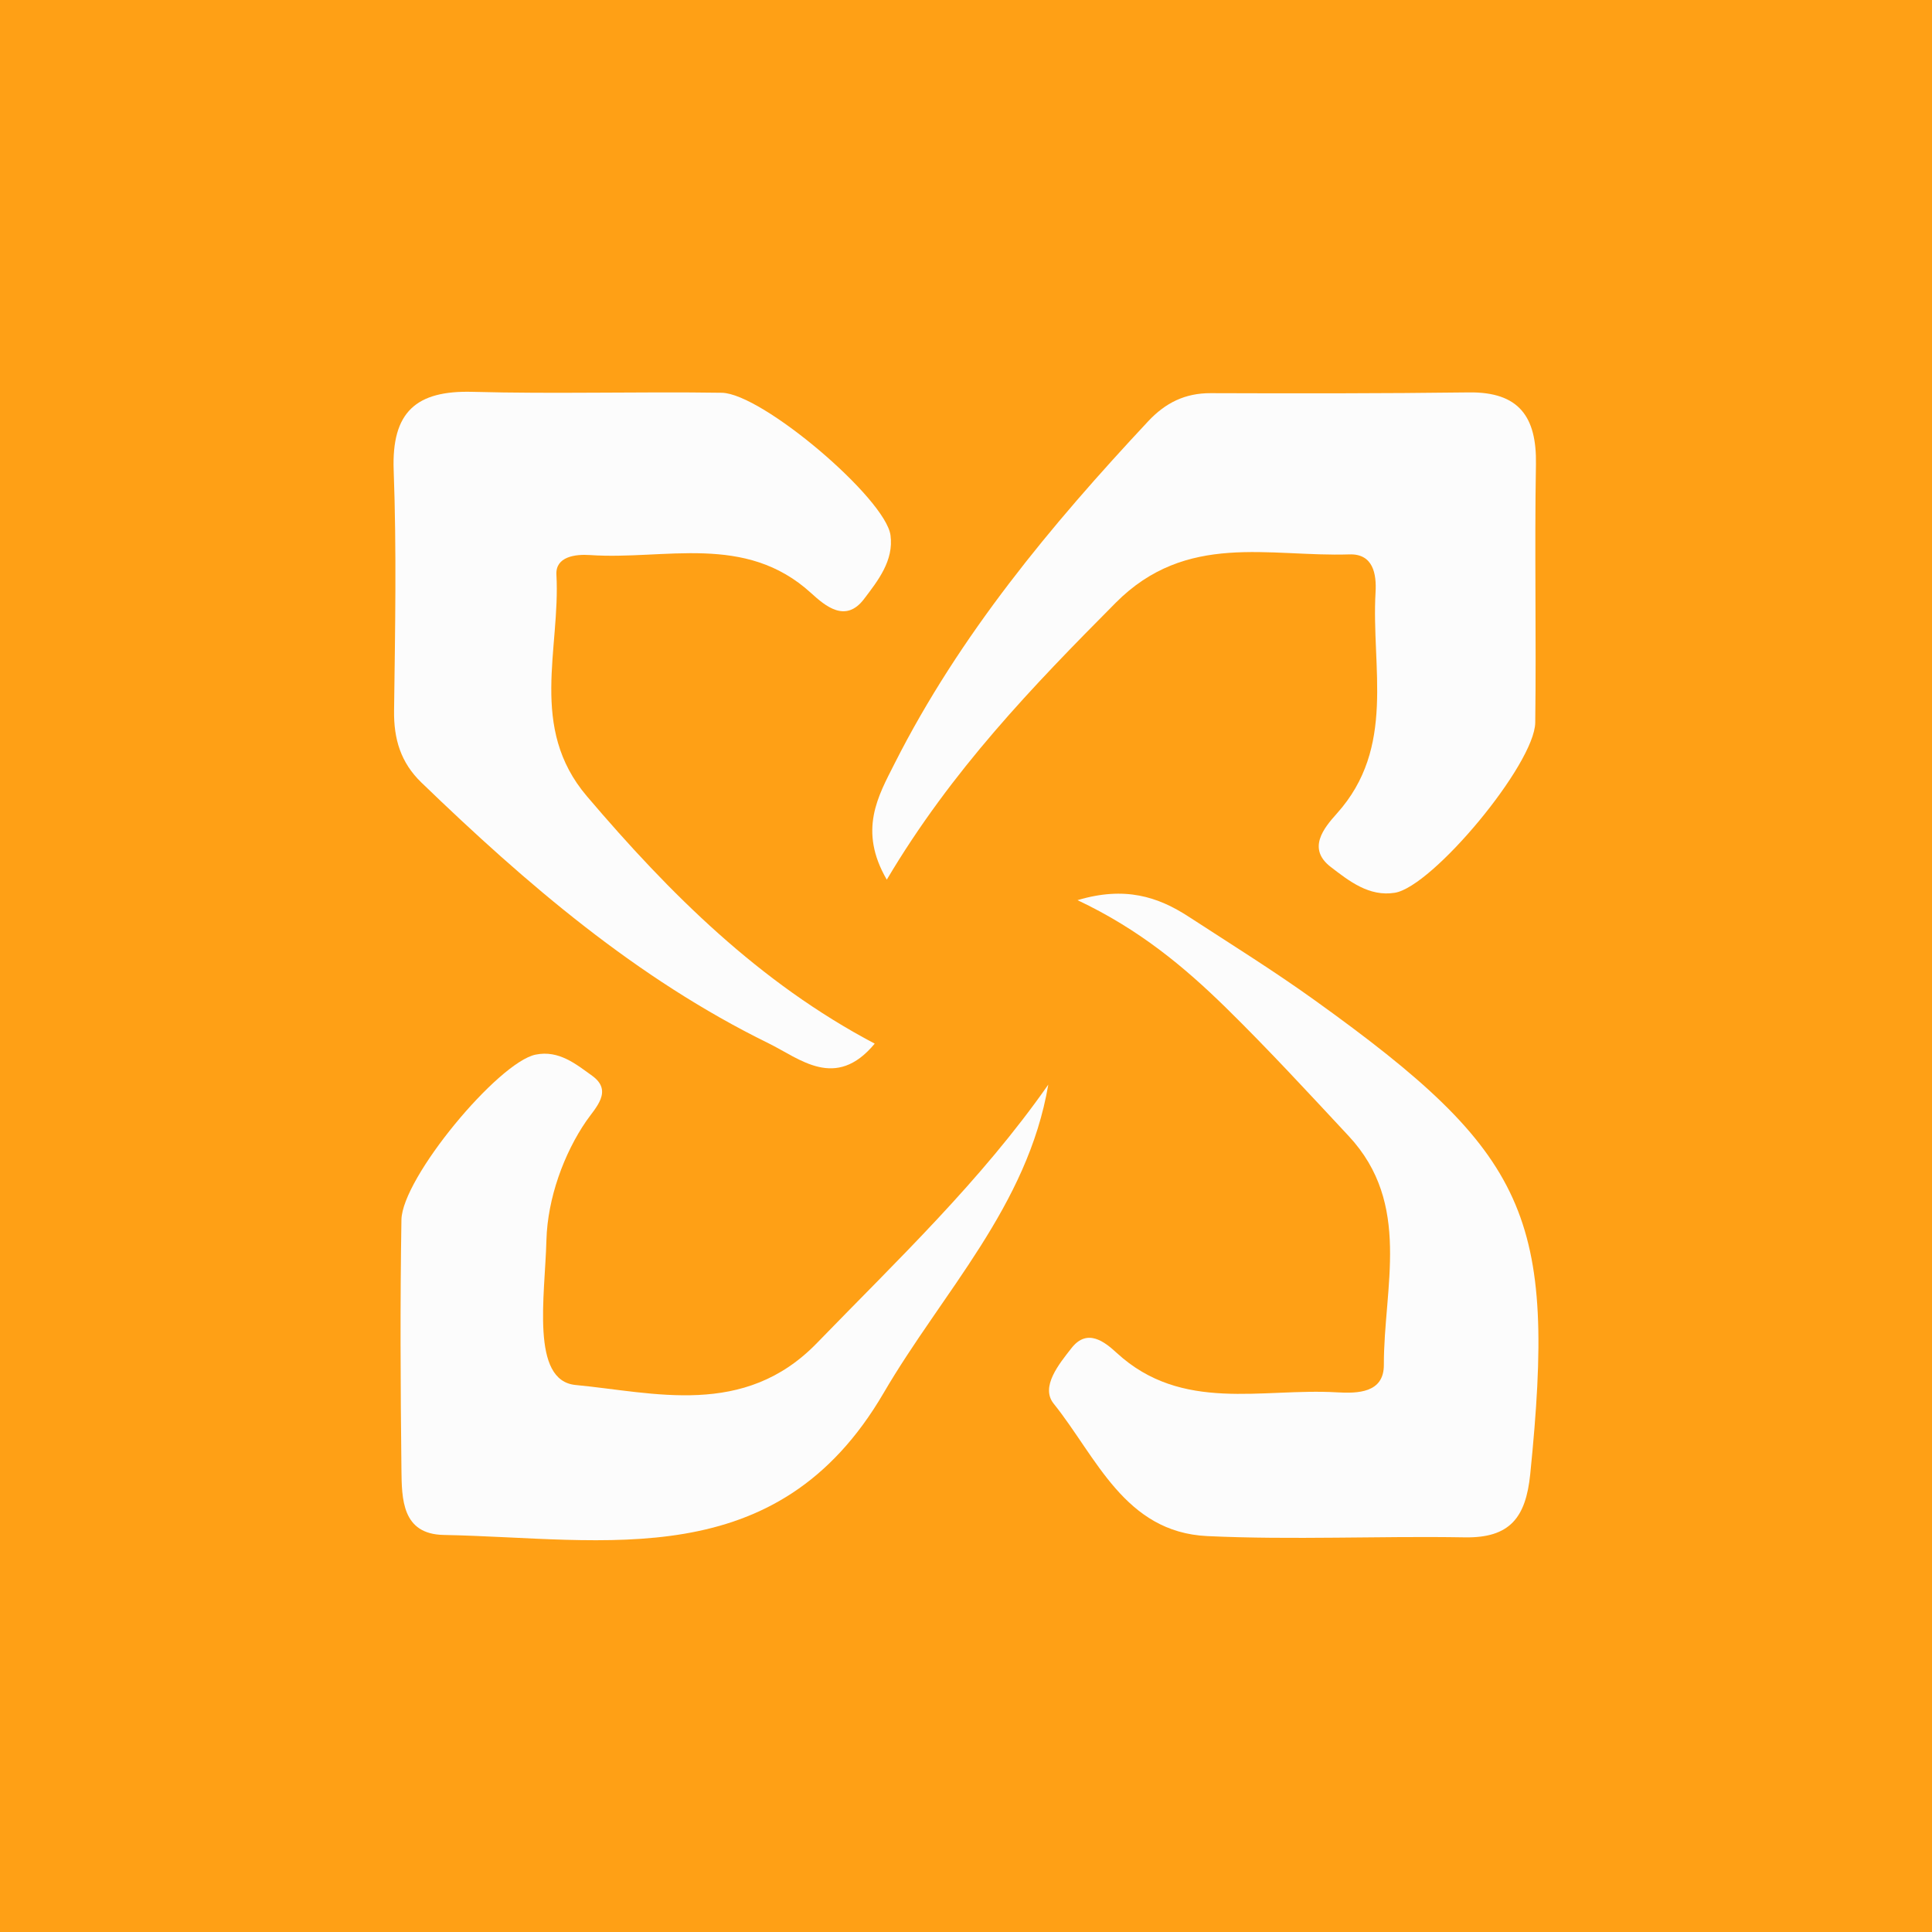 <?xml version="1.0" encoding="iso-8859-1"?>
<!-- Generator: Adobe Illustrator 17.0.1, SVG Export Plug-In . SVG Version: 6.00 Build 0)  -->
<!DOCTYPE svg PUBLIC "-//W3C//DTD SVG 1.1//EN" "http://www.w3.org/Graphics/SVG/1.1/DTD/svg11.dtd">
<svg version="1.1" id="Layer_1" xmlns="http://www.w3.org/2000/svg" xmlns:xlink="http://www.w3.org/1999/xlink" x="0px" y="0px"
	 width="64px" height="64px" viewBox="0 0 64 64" style="enable-background:new 0 0 64 64;" xml:space="preserve">
<g id="icon-m-service-exchange">
	<g id="icon-m-service-exchange_1_" style="opacity:0;">
		<rect style="fill:#FFFFFF;" width="64" height="64"/>
	</g>
	<g>
		<rect style="fill:#FFA015;" width="64" height="64"/>
		<path style="fill-rule:evenodd;clip-rule:evenodd;fill:#FCFCFC;" d="M28.976,34.572c-1.296,1.563-2.485,0.494-3.518-0.012
			c-4.372-2.144-8.022-5.281-11.498-8.637c-0.686-0.662-0.919-1.443-0.906-2.385c0.035-2.653,0.085-5.31-0.013-7.961
			c-0.071-1.927,0.74-2.648,2.613-2.597c2.751,0.075,5.504-0.011,8.256,0.031c1.337,0.021,5.425,3.5,5.589,4.72
			c0.113,0.838-0.416,1.505-0.877,2.112c-0.61,0.804-1.278,0.237-1.756-0.199c-2.185-1.994-4.842-1.086-7.321-1.257
			c-0.488-0.034-1.147,0.052-1.113,0.65c0.137,2.466-0.926,5.065,1.01,7.34C22.188,29.605,25.152,32.555,28.976,34.572z"/>
		<path style="fill-rule:evenodd;clip-rule:evenodd;fill:#FCFCFC;" d="M29.376,29.14c-0.954-1.639-0.283-2.775,0.261-3.852
			c2.151-4.252,5.166-7.875,8.398-11.333c0.572-0.611,1.221-0.934,2.069-0.931c2.852,0.01,5.705,0.011,8.556-0.025
			c1.656-0.021,2.248,0.805,2.22,2.38c-0.049,2.852,0.014,5.705-0.023,8.557c-0.018,1.376-3.4,5.436-4.651,5.638
			c-0.854,0.138-1.52-0.392-2.123-0.855c-0.792-0.607-0.229-1.29,0.203-1.771c1.967-2.189,1.136-4.84,1.281-7.328
			c0.036-0.614-0.084-1.28-0.865-1.255c-2.66,0.088-5.4-0.758-7.746,1.606C34.211,22.735,31.526,25.514,29.376,29.14z"/>
		<path style="fill-rule:evenodd;clip-rule:evenodd;fill:#FCFCFC;" d="M34.726,35.929c-0.685,4.029-3.503,6.873-5.454,10.214
			c-3.54,6.062-9.198,4.807-14.576,4.704c-1.381-0.027-1.387-1.189-1.398-2.172c-0.031-2.755-0.045-5.512,0-8.267
			c0.023-1.393,3.206-5.217,4.444-5.472c0.771-0.159,1.345,0.32,1.874,0.7c0.703,0.506,0.106,1.061-0.198,1.504
			c-0.732,1.064-1.28,2.55-1.317,3.942c-0.048,1.853-0.531,4.657,0.968,4.798c2.587,0.244,5.58,1.101,7.993-1.39
			C29.722,41.746,32.491,39.124,34.726,35.929z"/>
		<path style="fill-rule:evenodd;clip-rule:evenodd;fill:#FCFCFC;" d="M35.694,29.819c1.569-0.469,2.663-0.116,3.685,0.549
			c1.396,0.908,2.812,1.789,4.163,2.759c7.115,5.104,8.014,7.165,7.149,15.705c-0.146,1.443-0.675,2.12-2.168,2.095
			c-2.844-0.049-5.693,0.091-8.531-0.042c-2.738-0.129-3.671-2.623-5.088-4.388c-0.446-0.556,0.178-1.312,0.592-1.841
			c0.522-0.668,1.098-0.206,1.496,0.16c2.166,1.991,4.816,1.16,7.294,1.307c0.693,0.041,1.558,0.019,1.556-0.907
			c-0.005-2.577,0.935-5.328-1.163-7.581c-1.335-1.433-2.664-2.875-4.062-4.247C39.229,32.028,37.735,30.783,35.694,29.819z"/>
	</g>
</g>
</svg>
